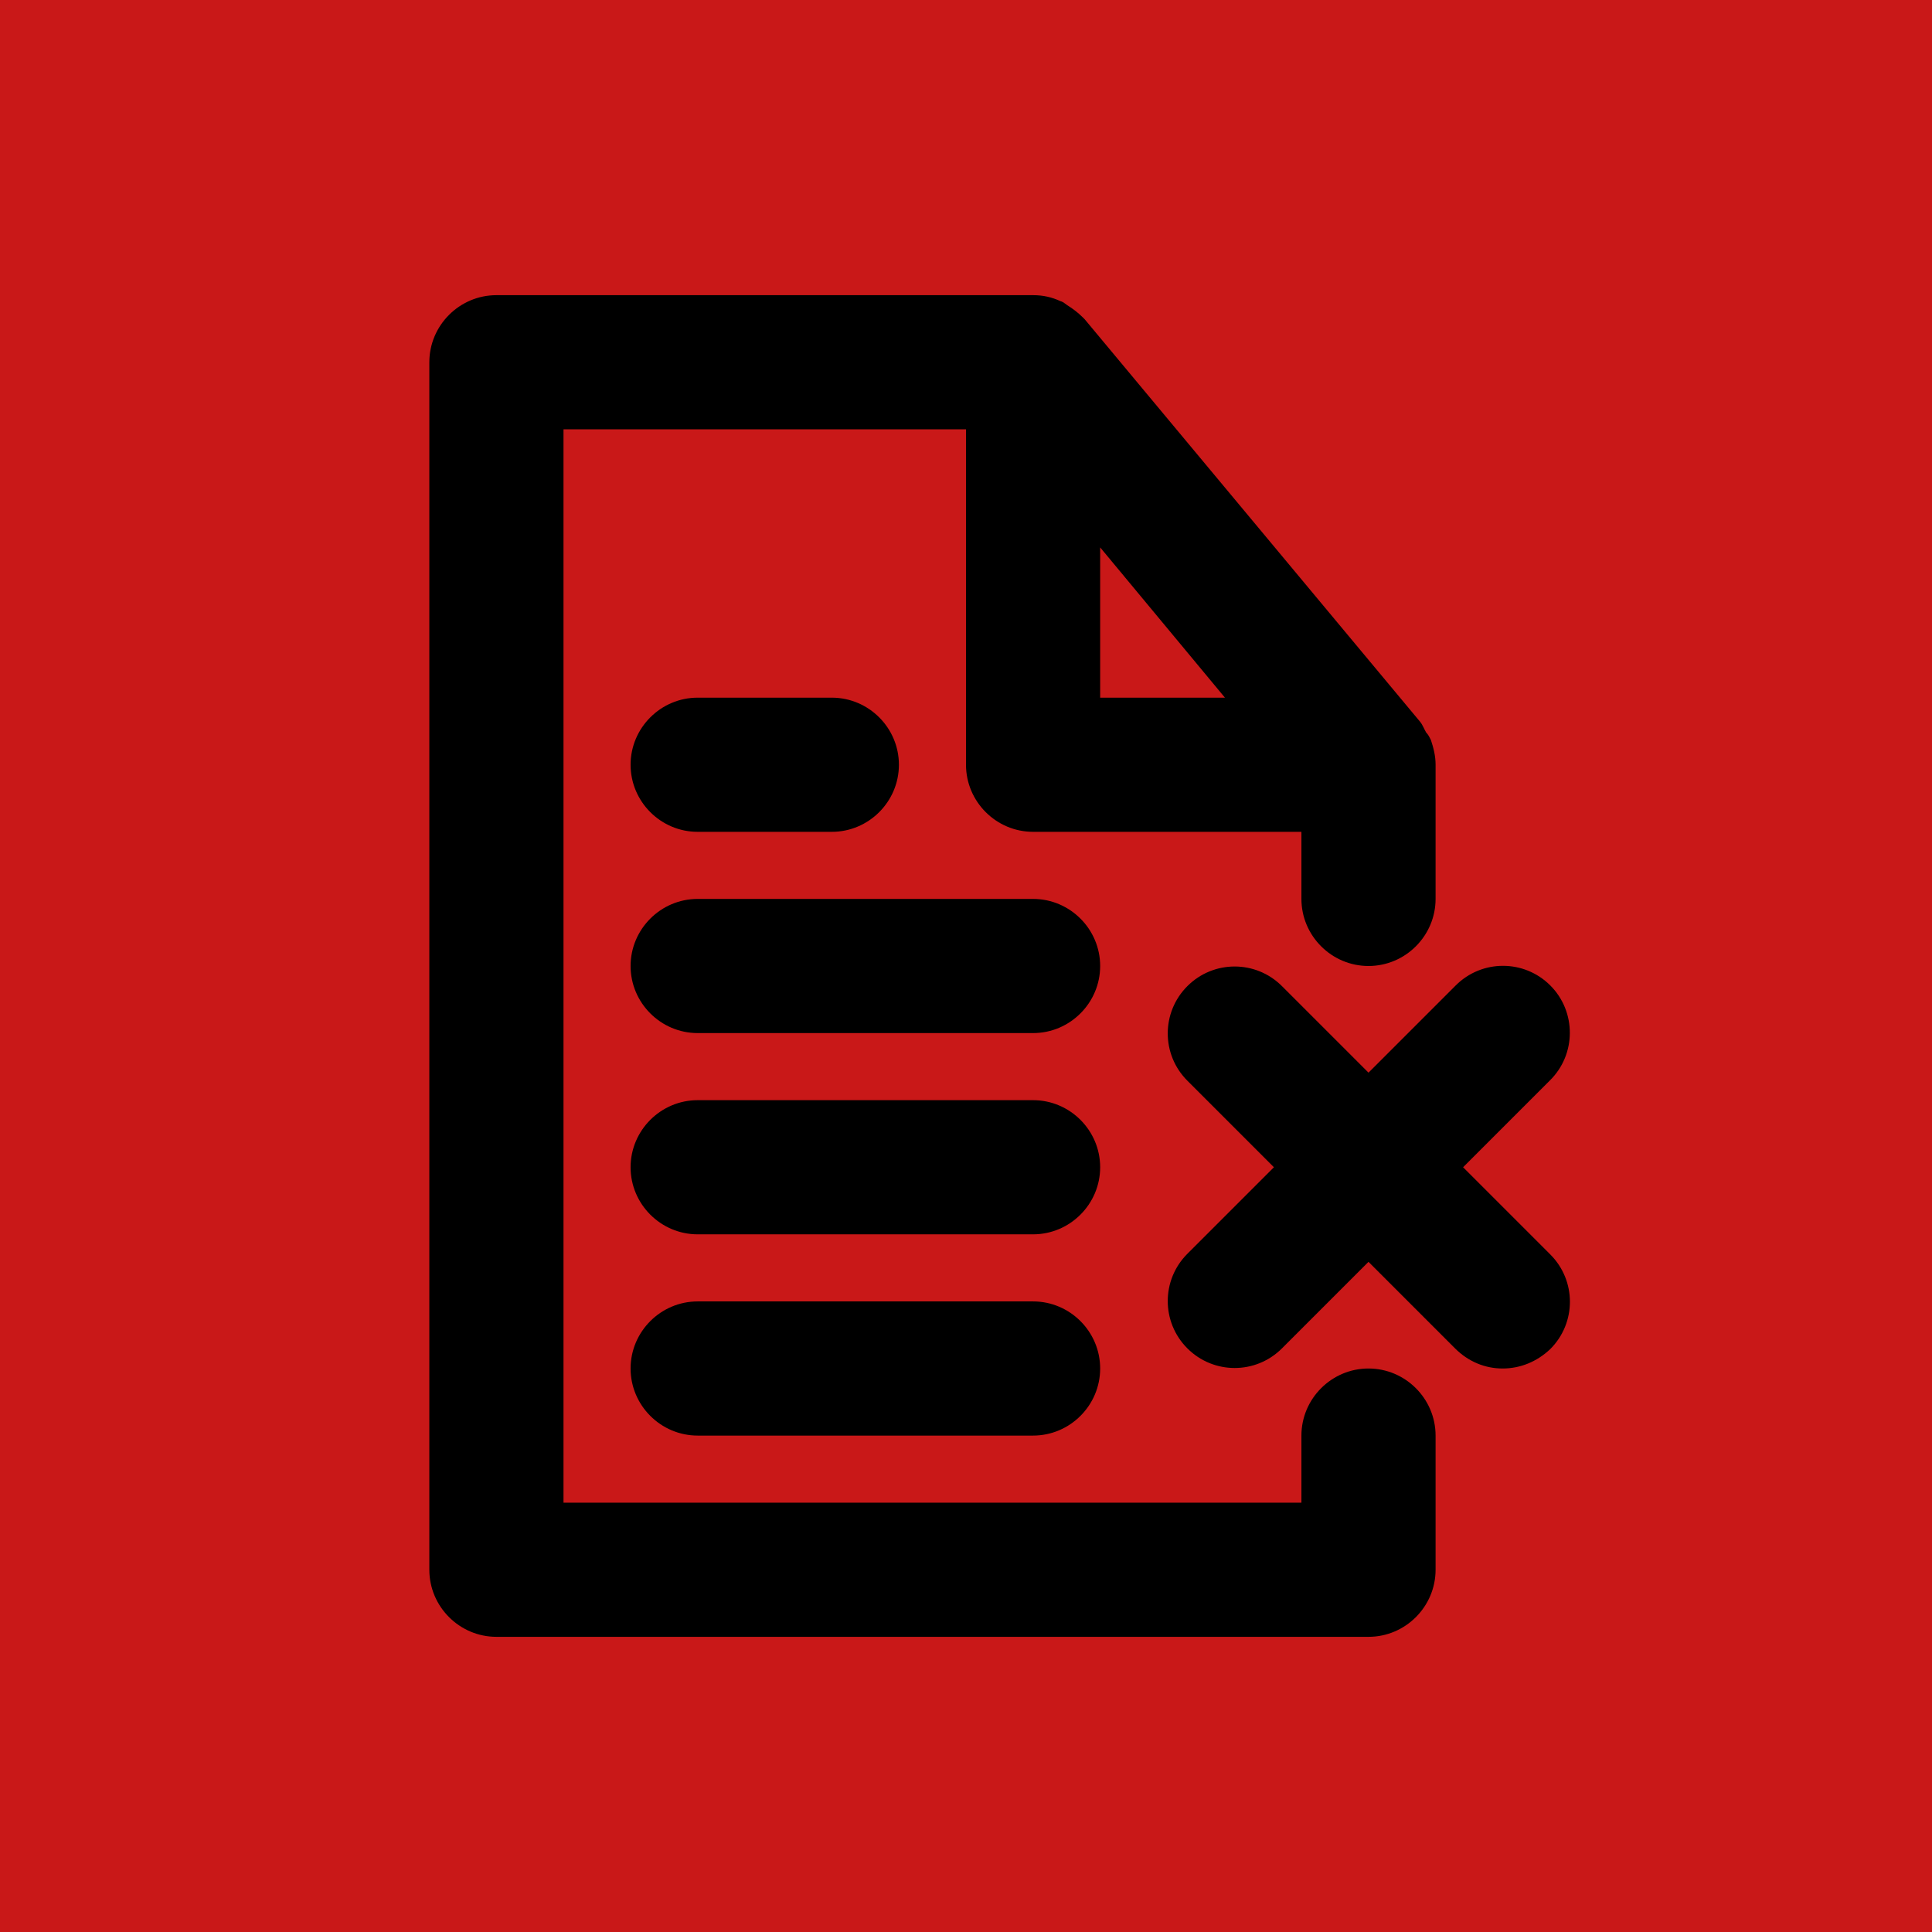 <!DOCTYPE svg PUBLIC "-//W3C//DTD SVG 1.1//EN" "http://www.w3.org/Graphics/SVG/1.1/DTD/svg11.dtd">
<!-- Uploaded to: SVG Repo, www.svgrepo.com, Transformed by: SVG Repo Mixer Tools -->
<svg fill="#000000" width="800px" height="800px" viewBox="-2.4 -2.4 28.80 28.80" id="Layer_1" version="1.1" xml:space="preserve" xmlns="http://www.w3.org/2000/svg" xmlns:xlink="http://www.w3.org/1999/xlink" stroke="#000000" stroke-width="0">
<g id="SVGRepo_bgCarrier" stroke-width="0">
<rect x="-2.4" y="-2.4" width="28.80" height="28.80" rx="0" fill="#c91818" strokewidth="0"/>
</g>
<g id="SVGRepo_tracerCarrier" stroke-linecap="round" stroke-linejoin="round"/>
<g id="SVGRepo_iconCarrier">
<path d="M18,18c-0.55,0-1,0.45-1,1v1H6V4h6v5c0,0.55,0.45,1,1,1h4v1c0,0.55,0.45,1,1,1s1-0.45,1-1V9c0-0.13-0.03-0.25-0.07-0.37 c-0.02-0.04-0.04-0.08-0.07-0.11c-0.03-0.05-0.05-0.11-0.09-0.16l-5-6c-0.01-0.01-0.02-0.02-0.03-0.03 c-0.07-0.07-0.15-0.13-0.23-0.18c-0.03-0.02-0.06-0.05-0.1-0.06C13.28,2.03,13.15,2,13,2H5C4.45,2,4,2.45,4,3v18c0,0.55,0.45,1,1,1 h13c0.55,0,1-0.45,1-1v-2C19,18.45,18.55,18,18,18z M14,5.76L15.86,8H14V5.76z"/>
<path d="M8,10h2c0.55,0,1-0.45,1-1s-0.45-1-1-1H8C7.45,8,7,8.45,7,9S7.45,10,8,10z"/>
<path d="M13,11H8c-0.55,0-1,0.45-1,1s0.45,1,1,1h5c0.55,0,1-0.45,1-1S13.55,11,13,11z"/>
<path d="M13,14H8c-0.55,0-1,0.45-1,1s0.45,1,1,1h5c0.55,0,1-0.45,1-1S13.55,14,13,14z"/>
<path d="M13,17H8c-0.55,0-1,0.45-1,1s0.45,1,1,1h5c0.55,0,1-0.45,1-1S13.55,17,13,17z"/>
<path d="M20.71,12.29c-0.39-0.39-1.02-0.39-1.41,0L18,13.59l-1.29-1.29c-0.39-0.39-1.02-0.39-1.41,0s-0.39,1.02,0,1.41L16.59,15 l-1.29,1.29c-0.39,0.39-0.39,1.02,0,1.41s1.02,0.39,1.41,0L18,16.41l1.29,1.29C19.49,17.9,19.74,18,20,18s0.51-0.1,0.71-0.29 c0.39-0.39,0.39-1.02,0-1.41L19.41,15l1.29-1.29C21.1,13.32,21.1,12.68,20.71,12.29z"/>
</g>
</svg>